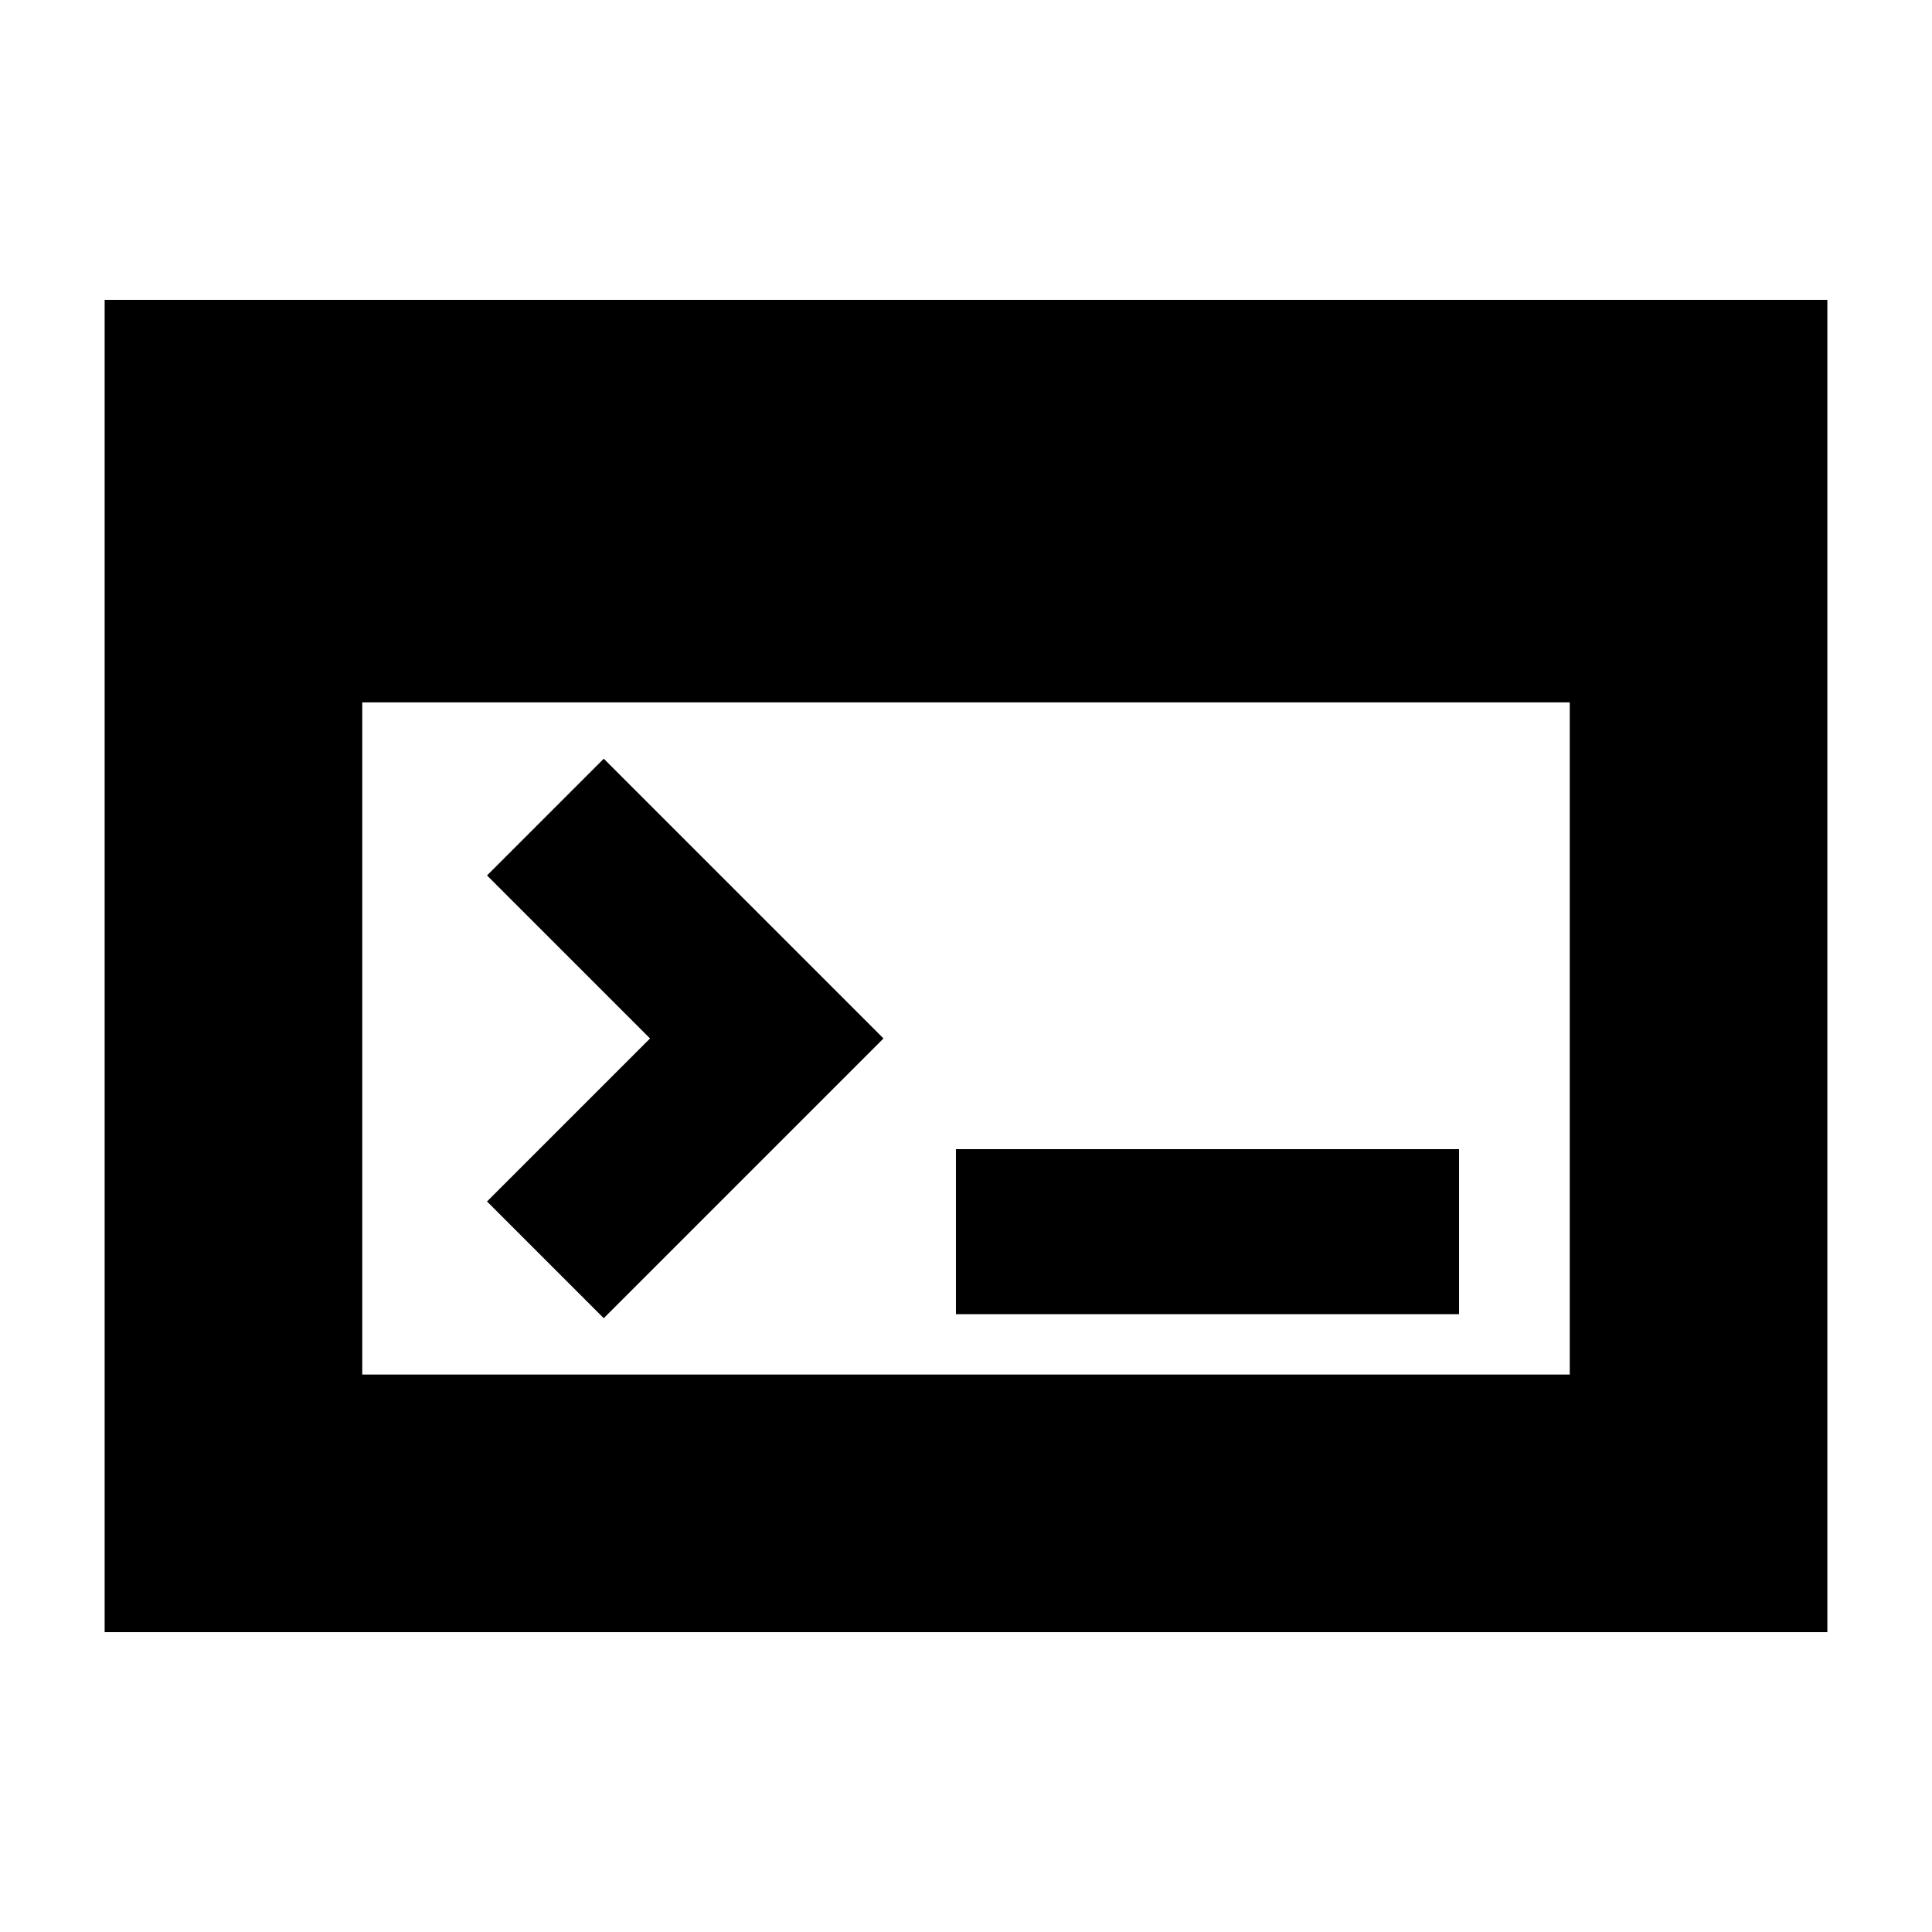 <svg xmlns="http://www.w3.org/2000/svg" height="20" viewBox="0 -960 960 960" width="20"><path d="M52-149v-662h856v662H52Zm128-128h600v-334H180v334Zm120-28-58-58 81-81-81-81 58-58 139 139-139 139Zm175-2v-82h250v82H475Z"/></svg>